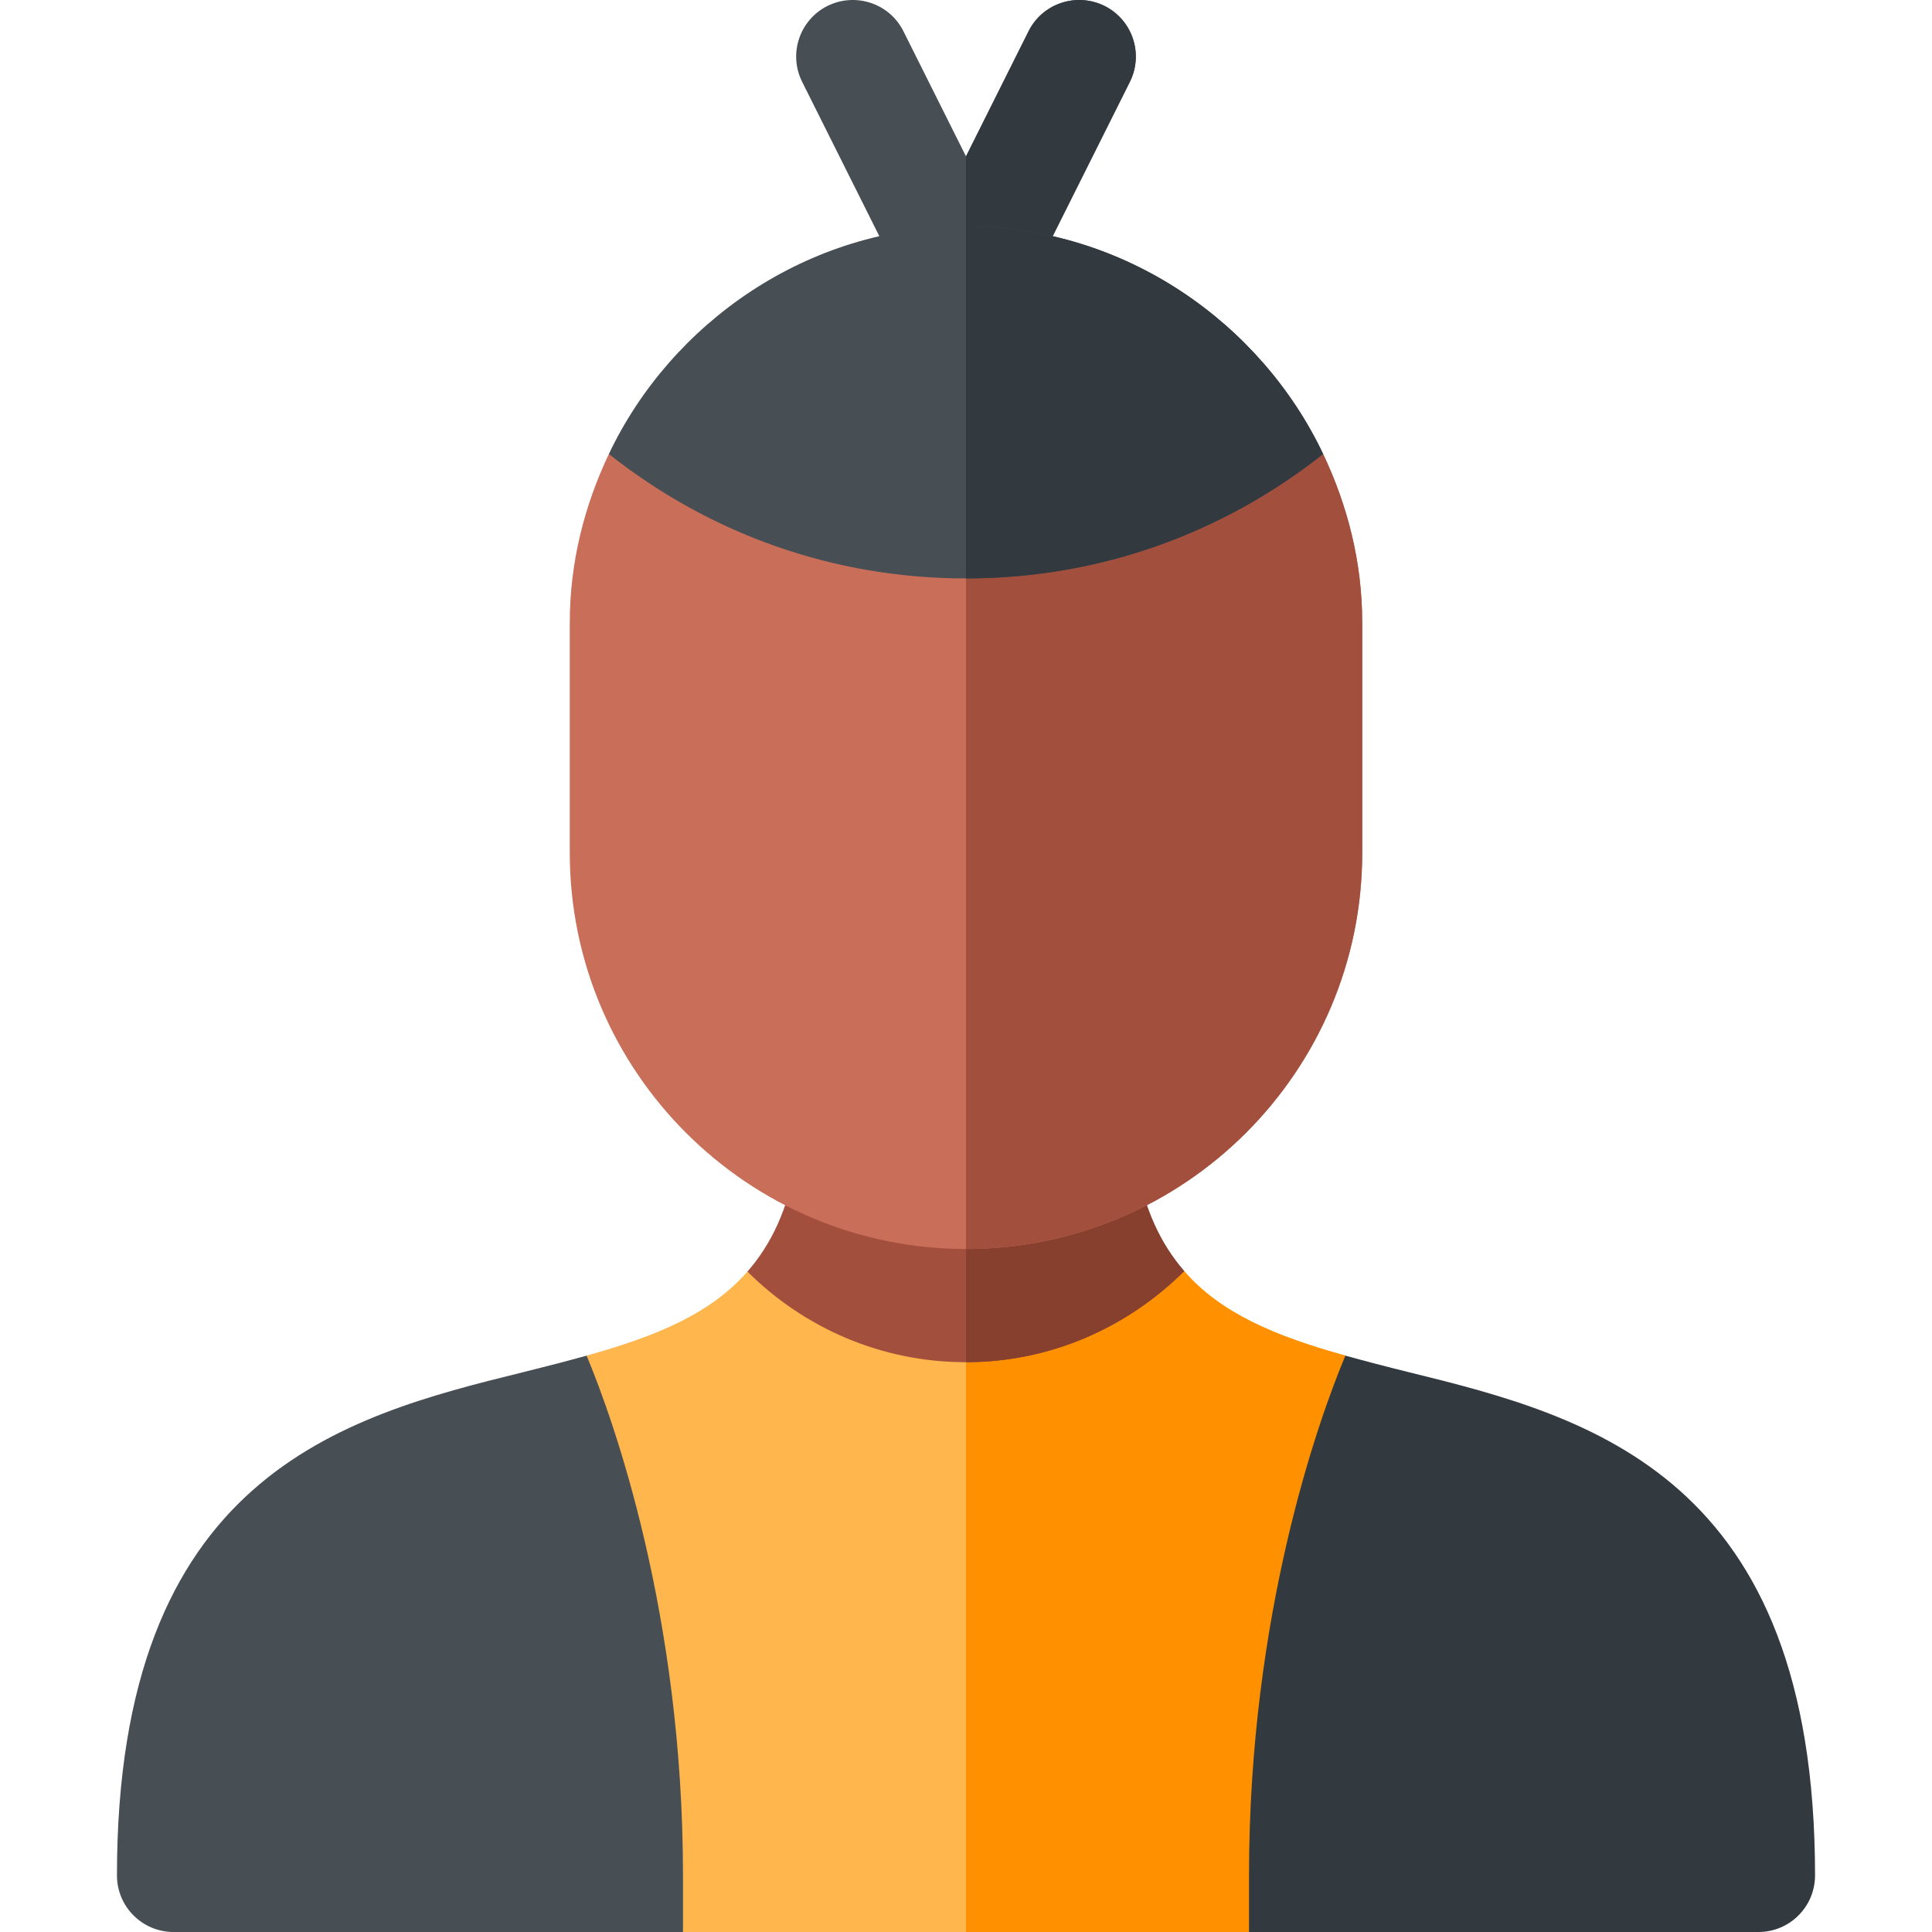 <svg id="Capa_1" enable-background="new 0 0 511.989 511.989" height="512" viewBox="0 0 511.989 511.989" width="512" xmlns="http://www.w3.org/2000/svg"><g><path d="m356.53 359.244c-18.735-5.208-33.054-11.245-42.704-22.381l-57.832.057-57.924.059c-9.65 11.065-23.943 17.076-42.62 22.267l-14.921 89.583 40.464 63.161h75 75l40.345-62.479z" fill="#ffb64c"/><path d="m371.34 449.51-14.81-90.266c-18.735-5.208-33.054-11.245-42.704-22.381l-57.832.057v175.069h75z" fill="#ff9100"/><path d="m300.995 307.654h-45-45c-2.183 12.903-6.643 22.121-12.924 29.324 14.987 14.899 35.37 24.011 57.924 24.011 22.463 0 42.825-9.229 57.832-24.126-6.228-7.189-10.663-16.371-12.832-29.209z" fill="#a34f3e"/><path d="m300.995 307.654h-45v53.335c22.463 0 42.825-9.229 57.832-24.126-6.228-7.189-10.663-16.371-12.832-29.209z" fill="#873f2e"/><path d="m292.703 1.571c-7.427-3.662-16.406-.718-20.127 6.709l-16.582 33.164-16.582-33.164c-3.706-7.427-12.715-10.371-20.127-6.709-7.412 3.706-10.415 12.715-6.709 20.127l30 60c2.549 5.083 7.734 8.291 13.418 8.291s10.869-3.208 13.418-8.291l30-60c3.707-7.412.704-16.421-6.709-20.127z" fill="#474f54"/><path d="m269.412 81.698 30-60c3.706-7.412.703-16.421-6.709-20.127-7.427-3.662-16.406-.718-20.127 6.709l-16.582 33.164v48.545c5.684 0 10.87-3.208 13.418-8.291z" fill="#32393f"/><path d="m155.451 359.246c-5.321 1.479-10.88 2.928-16.893 4.409-47.93 11.792-107.563 27.484-107.563 133.334 0 8.291 6.709 15 15 15h135v-15c0-69.131-18.406-120.705-25.544-137.743z" fill="#474f54"/><path d="m373.431 363.655c-6.015-1.481-11.578-2.932-16.901-4.411-7.139 17.025-25.536 68.504-25.536 137.745v15h135c8.291 0 15-6.709 15-15 .001-105.85-59.633-121.542-107.563-133.334z" fill="#32393f"/><path d="m350.64 120.317h-94.645-94.645c-6.454 13.607-10.355 28.64-10.355 44.672v61c0 57.891 47.109 105 105 105s105-47.109 105-105v-61c0-16.033-3.901-31.066-10.355-44.672z" fill="#c86e59"/><path d="m360.995 225.989v-61c0-16.033-3.9-31.066-10.355-44.672h-94.645v210.672c57.89 0 105-47.109 105-105z" fill="#a34f3e"/><path d="m255.995 59.989c-42.101 0-78.215 25.701-94.645 60.328 26.744 21.141 59.454 32.968 94.645 32.968s67.901-11.827 94.645-32.968c-16.383-34.541-52.401-60.328-94.645-60.328z" fill="#474f54"/><path d="m255.995 59.989v93.296c35.191 0 67.901-11.827 94.645-32.968-16.383-34.541-52.401-60.328-94.645-60.328z" fill="#32393f"/></g></svg>